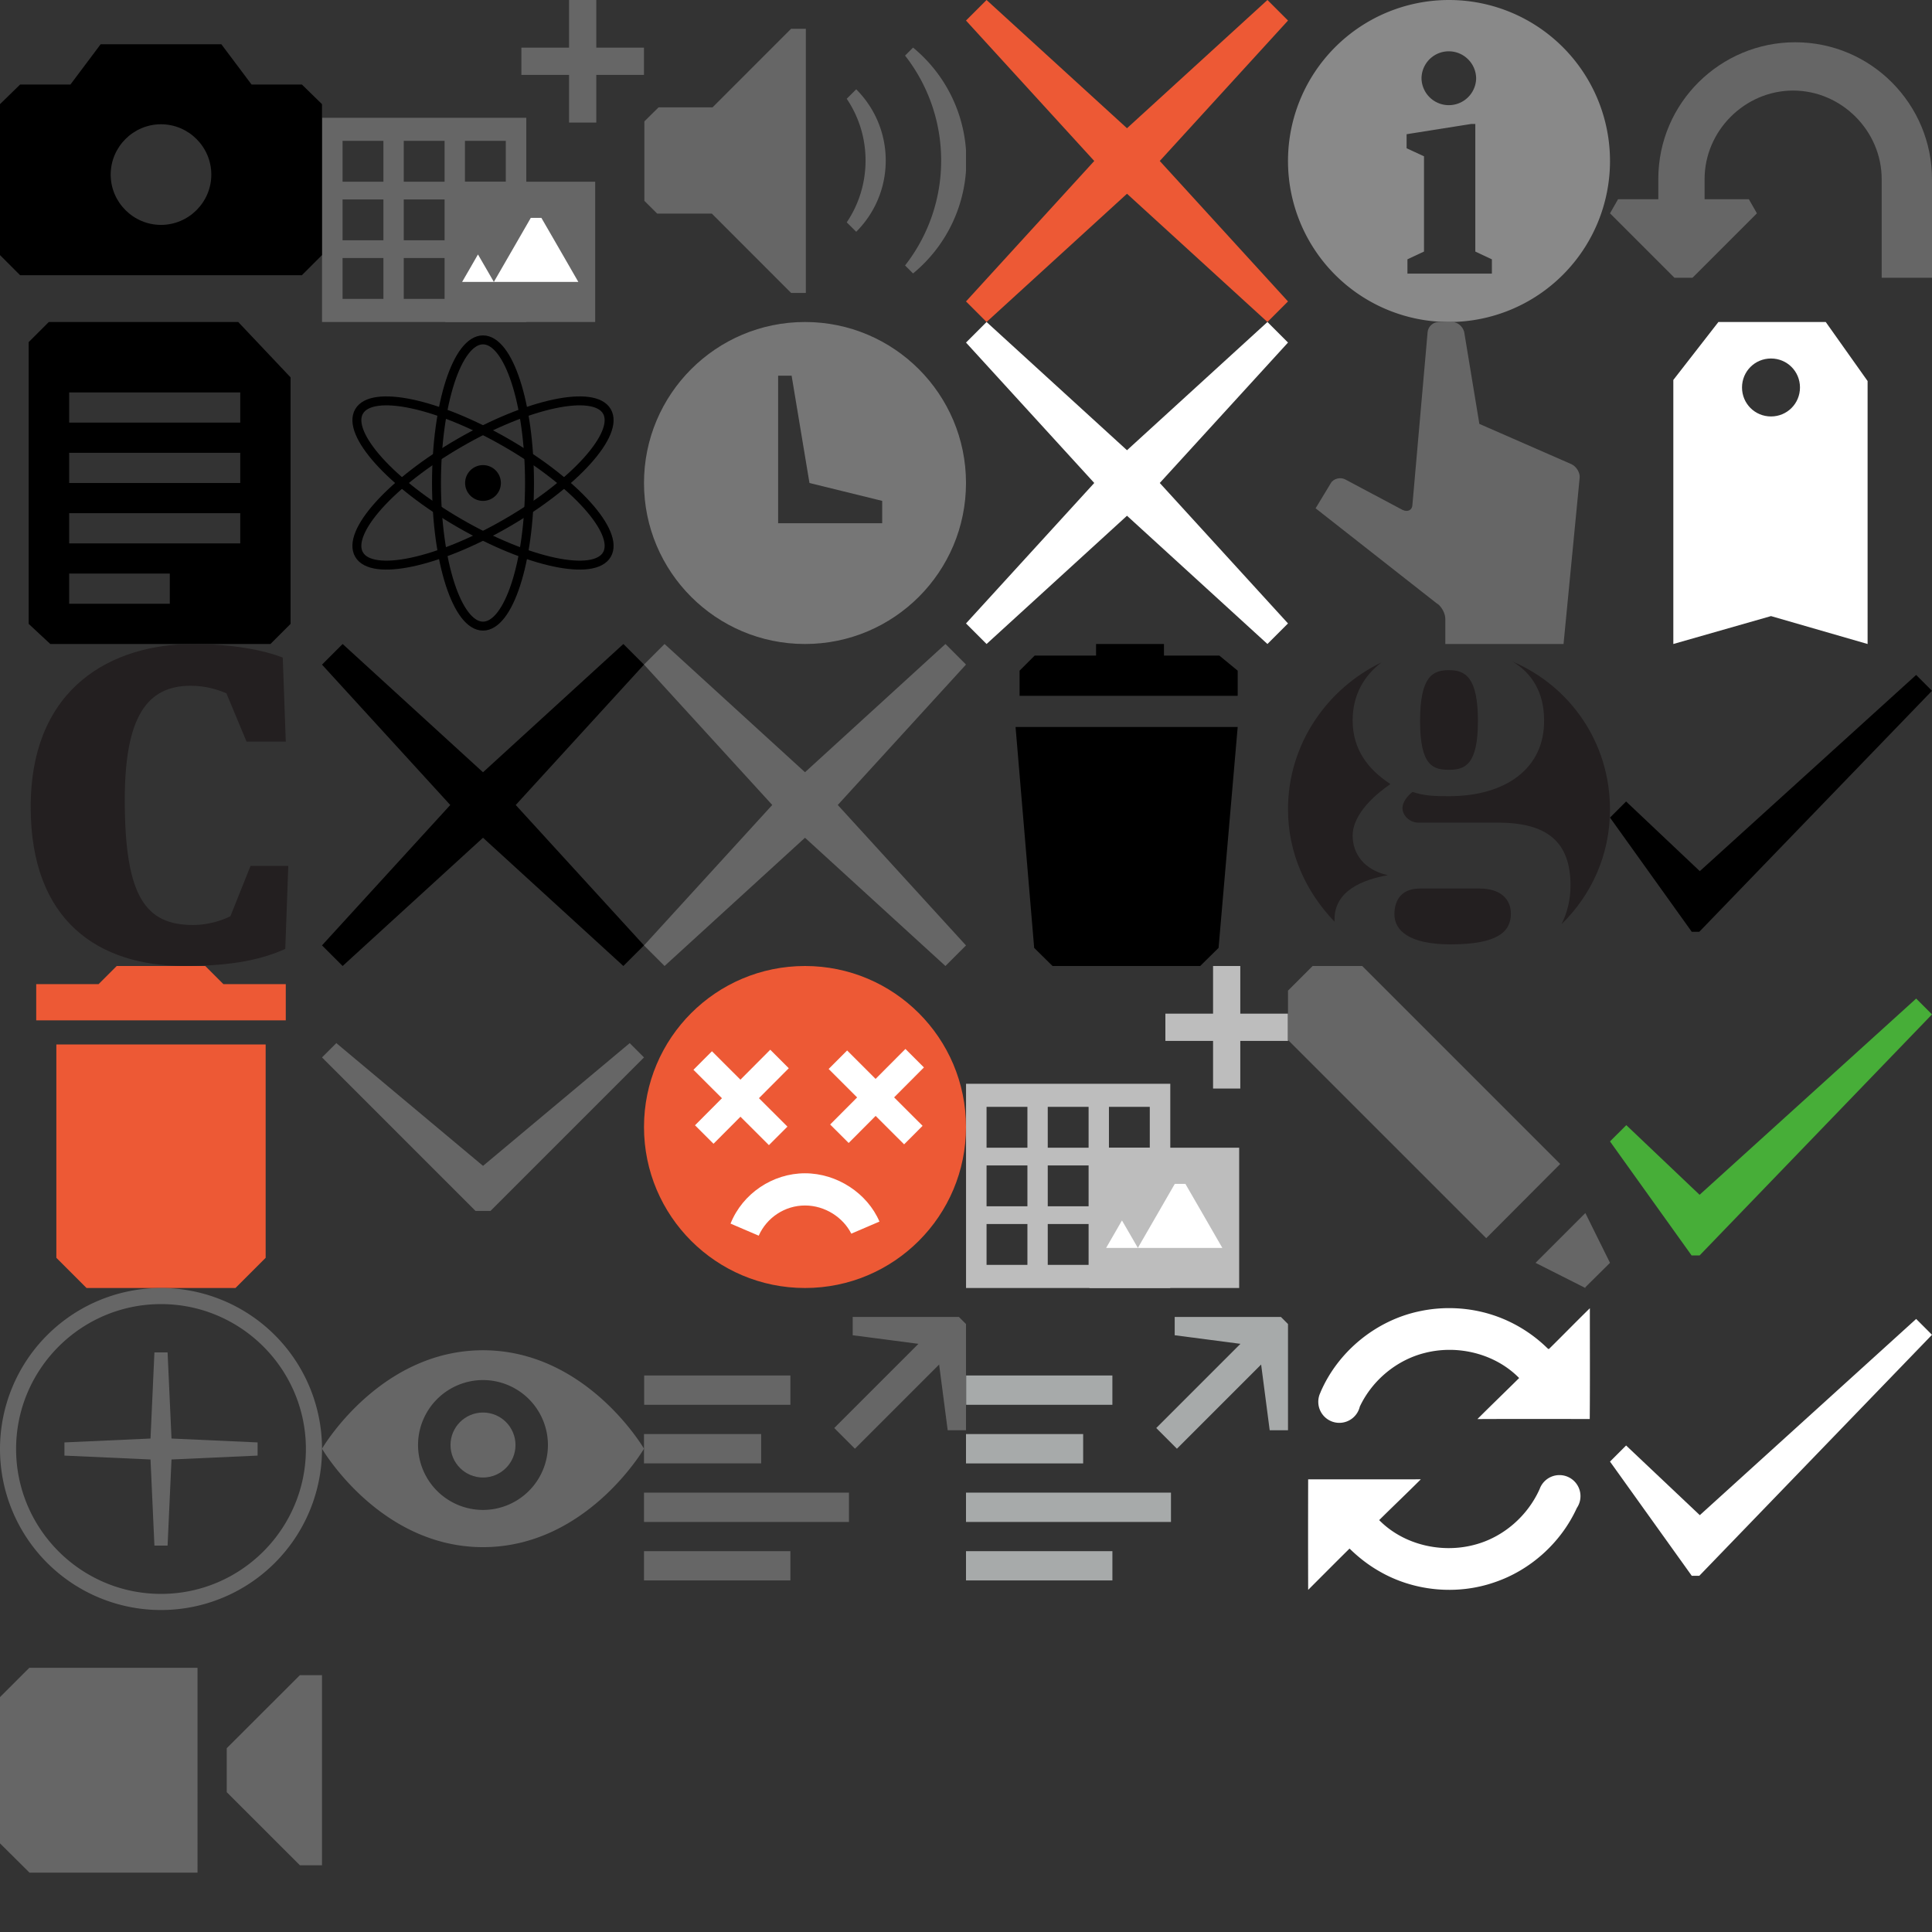 <?xml version="1.0" encoding="utf-8"?><!DOCTYPE svg PUBLIC "-//W3C//DTD SVG 1.1//EN" "http://www.w3.org/Graphics/SVG/1.1/DTD/svg11.dtd"><svg width="72" height="72" viewBox="0 0 72 72" xmlns="http://www.w3.org/2000/svg" xmlns:xlink="http://www.w3.org/1999/xlink"><rect x="0" y="0" width="72" height="72" fill="#333333" stroke="none"/><view id="add-image" viewBox="12 0 12 12"/><svg width="12" height="12" viewBox="0 0 25 25" x="12"><g fill="#666"><path d="M15.48 3.701h9.517v2.114H15.48z"/><path d="M19.182 0h2.114v9.515h-2.114z"/></g><path fill="#666" d="M.003 9.142V25h15.858V9.142H.003zm11.095 1.794h3.171v3.172h-3.171v-3.172zm-6.33 12.267H1.596v-3.171h3.172v3.171zm0-4.547H1.596v-3.171h3.172v3.171zm0-4.549H1.596v-3.172h3.172v3.172zm4.75 9.096H6.347v-3.171h3.171v3.171zm0-4.547H6.347v-3.171h3.171v3.171zm0-4.549H6.347v-3.172h3.171v3.172zm4.9 9.246h-3.47v-3.47h3.47v3.47zm0-4.547h-3.47v-3.47h3.47v3.47z"/><path fill="#666" d="M9.578 14.107h11.631V25H9.578z"/><g fill="#FFF"><path d="M16.211 16.915h.822l1.231 2.129 1.638 2.844h-6.559l1.641-2.844zM12.109 19.755l.617 1.064.617 1.069h-2.464l.618-1.069z"/></g></svg><view id="add-image-grey" viewBox="36 36 12 12"/><svg width="12" height="12" viewBox="0 0 25 25" x="36" y="36"><title>add-image</title><g fill="none" fill-rule="evenodd"><g transform="translate(15)" fill="#BDBDBD"><path d="M.48 3.701h9.517v2.114H.48z"/><path d="M4.182 0h2.114v9.515H4.182z"/></g><path d="M.003 9.142V25h15.858V9.142H.003zm11.095 1.794h3.171v3.172h-3.171v-3.172zm-6.33 12.267H1.596v-3.171h3.172v3.171zm0-4.547H1.596v-3.171h3.172v3.171zm0-4.549H1.596v-3.172h3.172v3.172zm4.75 9.096H6.347v-3.171h3.171v3.171zm0-4.547H6.347v-3.171h3.171v3.171zm0-4.549H6.347v-3.172h3.171v3.172zm4.9 9.246h-3.47v-3.47h3.47v3.47zm0-4.547h-3.47v-3.47h3.47v3.47z" fill="#BDBDBD"/><path fill="#BDBDBD" d="M9.578 14.107h11.631V25H9.578z"/><g transform="translate(10 16)" fill="#FFF"><path d="M6.211.915h.822l1.231 2.129 1.638 2.844H3.343l1.641-2.844L6.211.915zM2.109 3.755l.617 1.064.617 1.069H.879l.618-1.069.612-1.064z"/></g></g></svg><view id="article" viewBox="0 12 12 12"/><svg width="12" height="12" viewBox="0 0 128 128" y="12"><path d="M94.8 0H19.4l-8 8v112l8.6 8h87.5l8-8V22L94.7 0zM67.5 112h-40v-12h40v12zm28-24h-68V76h68v12zm0-24h-68V52h68v12zm0-24h-68V28h68v12z"/></svg><view id="atom" viewBox="12 12 12 12"/><svg width="12" height="12" viewBox="0 0 180 180" x="12" y="12"><g stroke-width="5" fill="none" stroke="#000"><ellipse cx="90" cy="90" rx="26" ry="80"/><ellipse cx="90" cy="90" rx="80" ry="26" transform="rotate(30 90 90)"/><ellipse cx="90" cy="90" rx="80" ry="26" transform="rotate(-30 90 90)"/></g><circle cx="90" cy="90" r="10"/></svg><view id="audio" viewBox="24 0 12 12"/><svg width="12" height="12" viewBox="0 0 14 14" x="24"><path fill="#666" d="M6.396 1.251L2.979 4.669H.633l-.617.609v3.454l.559.556h2.376l3.446 3.449h.64V1.253zM12.92 6.979a7.389 7.389 0 0 1-1.569 4.562l.347.348a6.352 6.352 0 0 0 2.318-4.91 6.354 6.354 0 0 0-2.318-4.91l-.347.348a7.397 7.397 0 0 1 1.569 4.562zM9.633 6.979c0 .993-.301 1.923-.818 2.688l.412.41a4.365 4.365 0 0 0 1.283-3.098c0-1.208-.49-2.303-1.283-3.096l-.413.411c.518.766.819 1.691.819 2.685z"/></svg><view id="clock" viewBox="24 12 12 12"/><svg width="12" height="12" viewBox="0 0 18 18" x="24" y="12"><title>Imported Layers</title><path d="M9 0C4.031 0 0 4.032 0 9c0 4.97 4.031 9 9 9s9-4.03 9-9c0-4.968-4.031-9-9-9zm4.315 11.25H7.498V3h.754l.998 6 4.065.999v1.251z" fill="#767676" fill-rule="evenodd"/></svg><view id="composer" viewBox="0 24 12 12"/><svg width="12" height="12" viewBox="0 0 128 128" y="24"><path fill="#231F20" d="M12.2 64.8C12.2 16.6 45.2 0 76.8 0c15.3 0 28 2.4 35.6 5.4l1.2 33.4H98l-8-19.2c-3.5-1.5-8.3-3-14.2-3C58.4 16.6 49.6 29 49.6 62c0 38.7 8.4 49.7 27.2 49.7 6 0 11.5-1.8 14.8-3.5l8-20h15l-1.2 33c-8.8 4-20.5 6.8-40 6.8-34.2 0-61.2-17.8-61.2-63.2z"/></svg><view id="cross" viewBox="12 24 12 12"/><svg width="12" height="12" viewBox="0 0 128 128" x="12" y="24"><path d="M0 119.8l8.2 8.2 62.6-57.2L128 8.2 119.8 0 57.2 57.2zm119.8 8.2l8.2-8.2-57.2-62.6L8.2 0 0 8.2l57.2 62.6z"/></svg><view id="cross-grey" viewBox="24 24 12 12"/><svg width="12" height="12" viewBox="1.5 1.5 13 13" x="24" y="24"><path fill="#666" d="M14.5 2.33l-.83-.83L8 6.677 2.33 1.5l-.83.83 5.178 5.669L1.5 13.67l.83.83L8 9.322l5.67 5.178.83-.83-5.177-5.671z"/></svg><view id="cross-red" viewBox="36 0 12 12"/><svg width="12" height="12" viewBox="1.5 1.5 13 13" x="36"><path fill="#ED5935" d="M14.5 2.33l-.83-.83L8 6.677 2.33 1.5l-.83.83 5.178 5.669L1.5 13.67l.83.83L8 9.322l5.67 5.178.83-.83-5.177-5.671z"/></svg><view id="cross-white" viewBox="36 12 12 12"/><svg width="12" height="12" viewBox="1.5 1.5 13 13" x="36" y="12"><path fill="#FFF" d="M14.5 2.33l-.83-.83L8 6.677 2.33 1.5l-.83.83 5.178 5.669L1.5 13.67l.83.83L8 9.322l5.67 5.178.83-.83-5.177-5.671z"/></svg><view id="delete" viewBox="36 24 12 12"/><svg width="12" height="12" viewBox="0 0 128 128" x="36" y="24"><path d="M100.7 4.6h-22V0h-27v4.6H27.3l-6 6v10H108v-10zM64 33H19.7l7.4 87.8 7.3 7.2h58.7l7.3-7.2L108 33z"/></svg><view id="delete-red" viewBox="0 36 12 12"/><svg width="12" height="12" viewBox="0 0 16 16" y="36"><path fill="#ED5935" d="M2.8 14.5L4.3 16h7.4l1.5-1.5V3.9H2.8v10.6zM14.2.9h-3.1l-.9-.9H5.8l-.9.9H1.8v1.8h12.4V.9z"/></svg><view id="down-arrow" viewBox="12 36 12 12"/><svg width="12" height="12" viewBox="0 0 14 14" x="12" y="36"><path fill="#666" d="M13.379 3.353L7.001 8.69.623 3.353 0 3.975l5.757 5.756.917.917h.653l.917-.917L14 3.975z"/></svg><view id="failed-face-red" viewBox="24 36 12 12"/><svg width="12" height="12" viewBox="0 0 16 16" x="24" y="36"><circle fill="#ED5935" cx="8" cy="8" r="8"/><g fill="#FFF"><path d="M3.377 4.236l3.75 3.745-.92.92-3.75-3.744z"/><path d="M6.274 4.16l.92.92-3.74 3.753-.92-.918z"/></g><g fill="#FFF"><path d="M10.093 4.197l3.75 3.745-.918.92-3.75-3.745z"/><path d="M12.99 4.122l.92.918-3.74 3.754-.92-.918z"/></g><path fill="#FFF" d="M5.7 13.4l-1.4-.6c.6-1.5 2.1-2.5 3.7-2.5s3.1 1 3.7 2.4l-1.4.6c-.4-.8-1.3-1.4-2.3-1.4-1 0-1.9.6-2.3 1.5z"/></svg><view id="gallery" viewBox="0 0 12 12"/><svg width="12" height="12" viewBox="0 0 128 128"><path d="M120 33.6h-20l-12-16H40l-12 16H8l-8 7.8v60l8 8h112l8-8v-60l-8-7.8zM64 89.4c-11 0-20-9-20-20s9-20 20-20 20 9 20 20-9 20-20 20z"/></svg><view id="info-grey" viewBox="48 0 12 12"/><svg width="12" height="12" viewBox="0 0 14 14" x="48"><path fill="#898989" d="M7 0a7 7 0 1 0 0 14A7 7 0 0 0 7 0zm-.008 2.231c.648 0 1.188.529 1.188 1.188a1.188 1.188 0 0 1-2.375 0 1.184 1.184 0 0 1 1.187-1.188zm1.871 9.665h-3.67v-.621l.72-.338V6.795l-.756-.349v-.611l2.807-.445h.18v5.547l.72.338v.621z"/></svg><view id="interactive" viewBox="48 12 12 12"/><svg width="12" height="12" viewBox="0 0 14 14" x="48" y="12"><path fill="#666" d="M6.5 12.25c.2.15.34.44.34.66V14h5.14l.7-7.22c.03-.22-.14-.5-.36-.6l-4-1.75-.66-4C7.6.2 7.38 0 7.14 0h-.6c-.23 0-.45.2-.47.44l-.66 7.5c0 .23-.2.34-.43.23l-2.5-1.33c-.2-.1-.5-.04-.62.17L1.2 8.1l5.3 4.16z"/></svg><view id="live-site" viewBox="48 24 12 12"/><svg width="12" height="12" viewBox="0 0 128 128" x="48" y="24"><path fill="#231F20" d="M25.7 30.4c0 11.6 6.2 19.4 14.6 25l.4.3c-5 3.4-15 11.4-15 20.5 0 7 4.4 13.6 14 15.7-10.2 1.8-21.2 6.3-21.2 17.5v1C7.3 98.7 0 83.4 0 65.7c0-26 15.6-48 37.2-58.4-7 5.3-11.5 13-11.5 23zm50.5 66.8c8 0 12.4 4 12.4 10 0 7-5 12.2-24 12.2-16.6 0-22.3-5.6-22.3-12 0-4.6 2-10.2 10.2-10.2h23.7zm32.6 14c2.2-4.4 3.5-9.5 3.5-15.2 0-17.4-9.3-25-29-25H51.8c-3.4 0-6.3-2.8-6.3-5.8 0-2.2 1.8-4.7 4-6.4 4.8 1.6 8.8 1.7 14.5 1.7 22.5 0 38-11 37.8-30.2 0-11-4.8-18.7-12.5-23.3C112 16.7 128 39 128 65.8c0 18-7.4 34-19.2 45.5zM64 50c-6.3 0-11.5-1.5-11.5-19.4 0-18 5.2-20.2 11.5-20.2 6.5 0 11.5 2.8 11.5 20.2C75.5 48.1 70.3 50 64 50z"/></svg><view id="pen" viewBox="48 36 12 12"/><svg width="12" height="12" viewBox="0 0 128 128" x="48" y="36"><path fill="#666" d="M0 29.4V9.8L9.8 0h19.7l78.7 78.7-29.4 29.5L0 29.4zM118.2 128l-19.8-10 19.8-19.8L128 118l-9.8 9.7z"/></svg><view id="plus" viewBox="0 48 12 12"/><svg width="12" height="12" viewBox="0 0 18 18" y="48"><path fill="#666" d="M9 .9c4.467 0 8.1 3.634 8.1 8.1 0 4.467-3.633 8.1-8.099 8.1S.9 13.467.9 9C.9 4.534 4.534.9 9 .9M9 0a9 9 0 1 0 .001 18.001A9 9 0 0 0 9 0z"/><path fill="#666" d="M14.4 8.632l-4.813-.217L9.368 3.6h-.736l-.218 4.815-4.813.217v.737l4.813.217.218 4.814h.736l.219-4.814 4.813-.217z"/></svg><view id="preview-eye" viewBox="12 48 12 12"/><svg width="12" height="12" viewBox="0 0 20 20" x="12" y="48"><path fill="#666" d="M10 3.867C3.561 3.867 0 9.98 0 9.98s3.561 6.116 10 6.116S20 9.98 20 9.98s-3.561-6.113-10-6.113zm0 9.918a4.038 4.038 0 0 1-4.035-4.032A4.04 4.04 0 0 1 10 5.718a4.038 4.038 0 0 1 4.033 4.035A4.036 4.036 0 0 1 10 13.785z"/><circle fill="#666" cx="10" cy="9.753" r="2.018"/></svg><view id="publish" viewBox="24 48 12 12"/><svg width="12" height="12" viewBox="0 0 18 18" x="24" y="48"><g fill="#666"><path d="M0 8.166h6.549v1.638H0zM0 14.711h8.184v1.637H0zM0 11.439h11.458v1.639H0zM.009 4.891h8.174v1.637H.009zM15.34 3.121l-4.705 4.706 1.156 1.158 4.707-4.707.479 3.675H18V2.015l-.396-.397h-5.938v1.023z"/></g></svg><view id="publish-disabled" viewBox="36 48 12 12"/><svg width="12" height="12" viewBox="0 0 18 18" x="36" y="48"><g fill="#A7AAAA"><path d="M0 8.166h6.549v1.639H0zM0 14.711h8.184v1.637H0zM0 11.439h11.458v1.639H0zM.009 4.891h8.174v1.637H.009zM15.34 3.121l-4.705 4.706 1.156 1.158 4.707-4.707.479 3.675H18V2.015l-.396-.397h-5.938v1.023z"/></g></svg><view id="refresh" viewBox="48 48 12 12"/><svg width="12" height="12" viewBox="0 0 512 512" x="48" y="48"><g fill="#FFF"><path d="M479.971 32.18c-21.72 21.211-42.89 43-64.52 64.301-1.05 1.23-2.26-.16-3.09-.85-24.511-23.98-54.58-42.281-87.221-52.84-37.6-12.16-78.449-14.07-117.029-5.59C139.441 51.871 79.3 101.26 51.671 165.81l.093.039a33.301 33.301 0 0 0-3.605 15.1c0 18.475 14.977 33.451 33.451 33.451 15.831 0 29.084-11.002 32.555-25.773 19.757-41.979 58.832-74.445 103.967-85.527 52.2-13.17 111.37 1.33 149.4 40.041-22.03 21.83-44.391 43.34-66.33 65.26 59.52-.32 119.06-.141 178.59-.09.499-58.7.139-117.42.179-176.131zM431.609 297.5c-14.62 0-27.041 9.383-31.591 22.453l-.027-.012c-19.11 42.59-57.57 76.219-102.84 88.18-52.799 14.311-113.45.299-152.179-39.051 21.92-21.76 44.369-43.01 66.189-64.869-59.7.049-119.41.029-179.11.01-.14 58.6-.159 117.189.011 175.789 21.92-21.91 43.75-43.91 65.79-65.699 14.109 13.789 29.76 26.07 46.92 35.869 54.739 31.971 123.399 38.602 183.299 17.891 57.477-19.297 106.073-63.178 131.212-118.318a33.288 33.288 0 0 0 5.776-18.793c.001-18.473-14.976-33.45-33.45-33.45z"/></g></svg><view id="rollback-grey" viewBox="60 0 12 12"/><svg width="12" height="12" viewBox="0 0 16 16" x="60"><path fill="#666" d="M6.9 9.9H.4l-.4.7 3.2 3.2h.9l3.2-3.2"/><path fill="#666" d="M9.2 2.1c-3.7 0-6.8 3-6.8 6.8v2.2h2.3V8.9c0-2.4 2-4.4 4.4-4.4 2.4 0 4.4 2 4.4 4.4v4.9H16V8.9c0-3.7-3-6.8-6.8-6.8z"/></svg><view id="tag-white-30" viewBox="60 12 12 12"/><svg width="12" height="12" viewBox="0 0 30 30" x="60" y="12"><path fill="#FFF" d="M20.1 0h-10L5.9 5.4V30l9.1-2.6 9 2.6V5.5L20.1 0zM15 8.8c-1.5 0-2.7-1.2-2.7-2.7 0-1.5 1.2-2.7 2.7-2.7 1.5 0 2.7 1.2 2.7 2.7 0 1.5-1.2 2.7-2.7 2.7z"/></svg><view id="tick" viewBox="60 24 12 12"/><svg width="12" height="12" viewBox="0 0 128 128" x="60" y="24"><path d="M128 18.6l-6.3-6.3-86 78L6.4 62.6 0 69l32.5 45.4h3z"/></svg><view id="tick-green" viewBox="60 36 12 12"/><svg width="12" height="12" viewBox="1.5 1.5 13 13" x="60" y="36"><path fill="#47AE38" d="M14.5 3.454l-.639-.639-8.744 7.922-2.959-2.812-.658.657 3.295 4.604h.322z"/></svg><view id="tick-selected" viewBox="60 48 12 12"/><svg width="12" height="12" viewBox="0 0 128 128" x="60" y="48"><path fill="#FFF" d="M128 18.6l-6.3-6.3-86 78L6.4 62.6 0 69l32.5 45.4h3z"/></svg><view id="video" viewBox="0 60 12 12"/><svg width="12" height="12" viewBox="0 0 14 14" y="60"><g fill="#666"><path d="M1.274 2.514L0 3.787v6.359l1.282 1.273h7.306V2.514zM13.039 2.833l-3.18 3.176v1.912l3.18 3.178H14V2.833z"/></g></svg></svg>